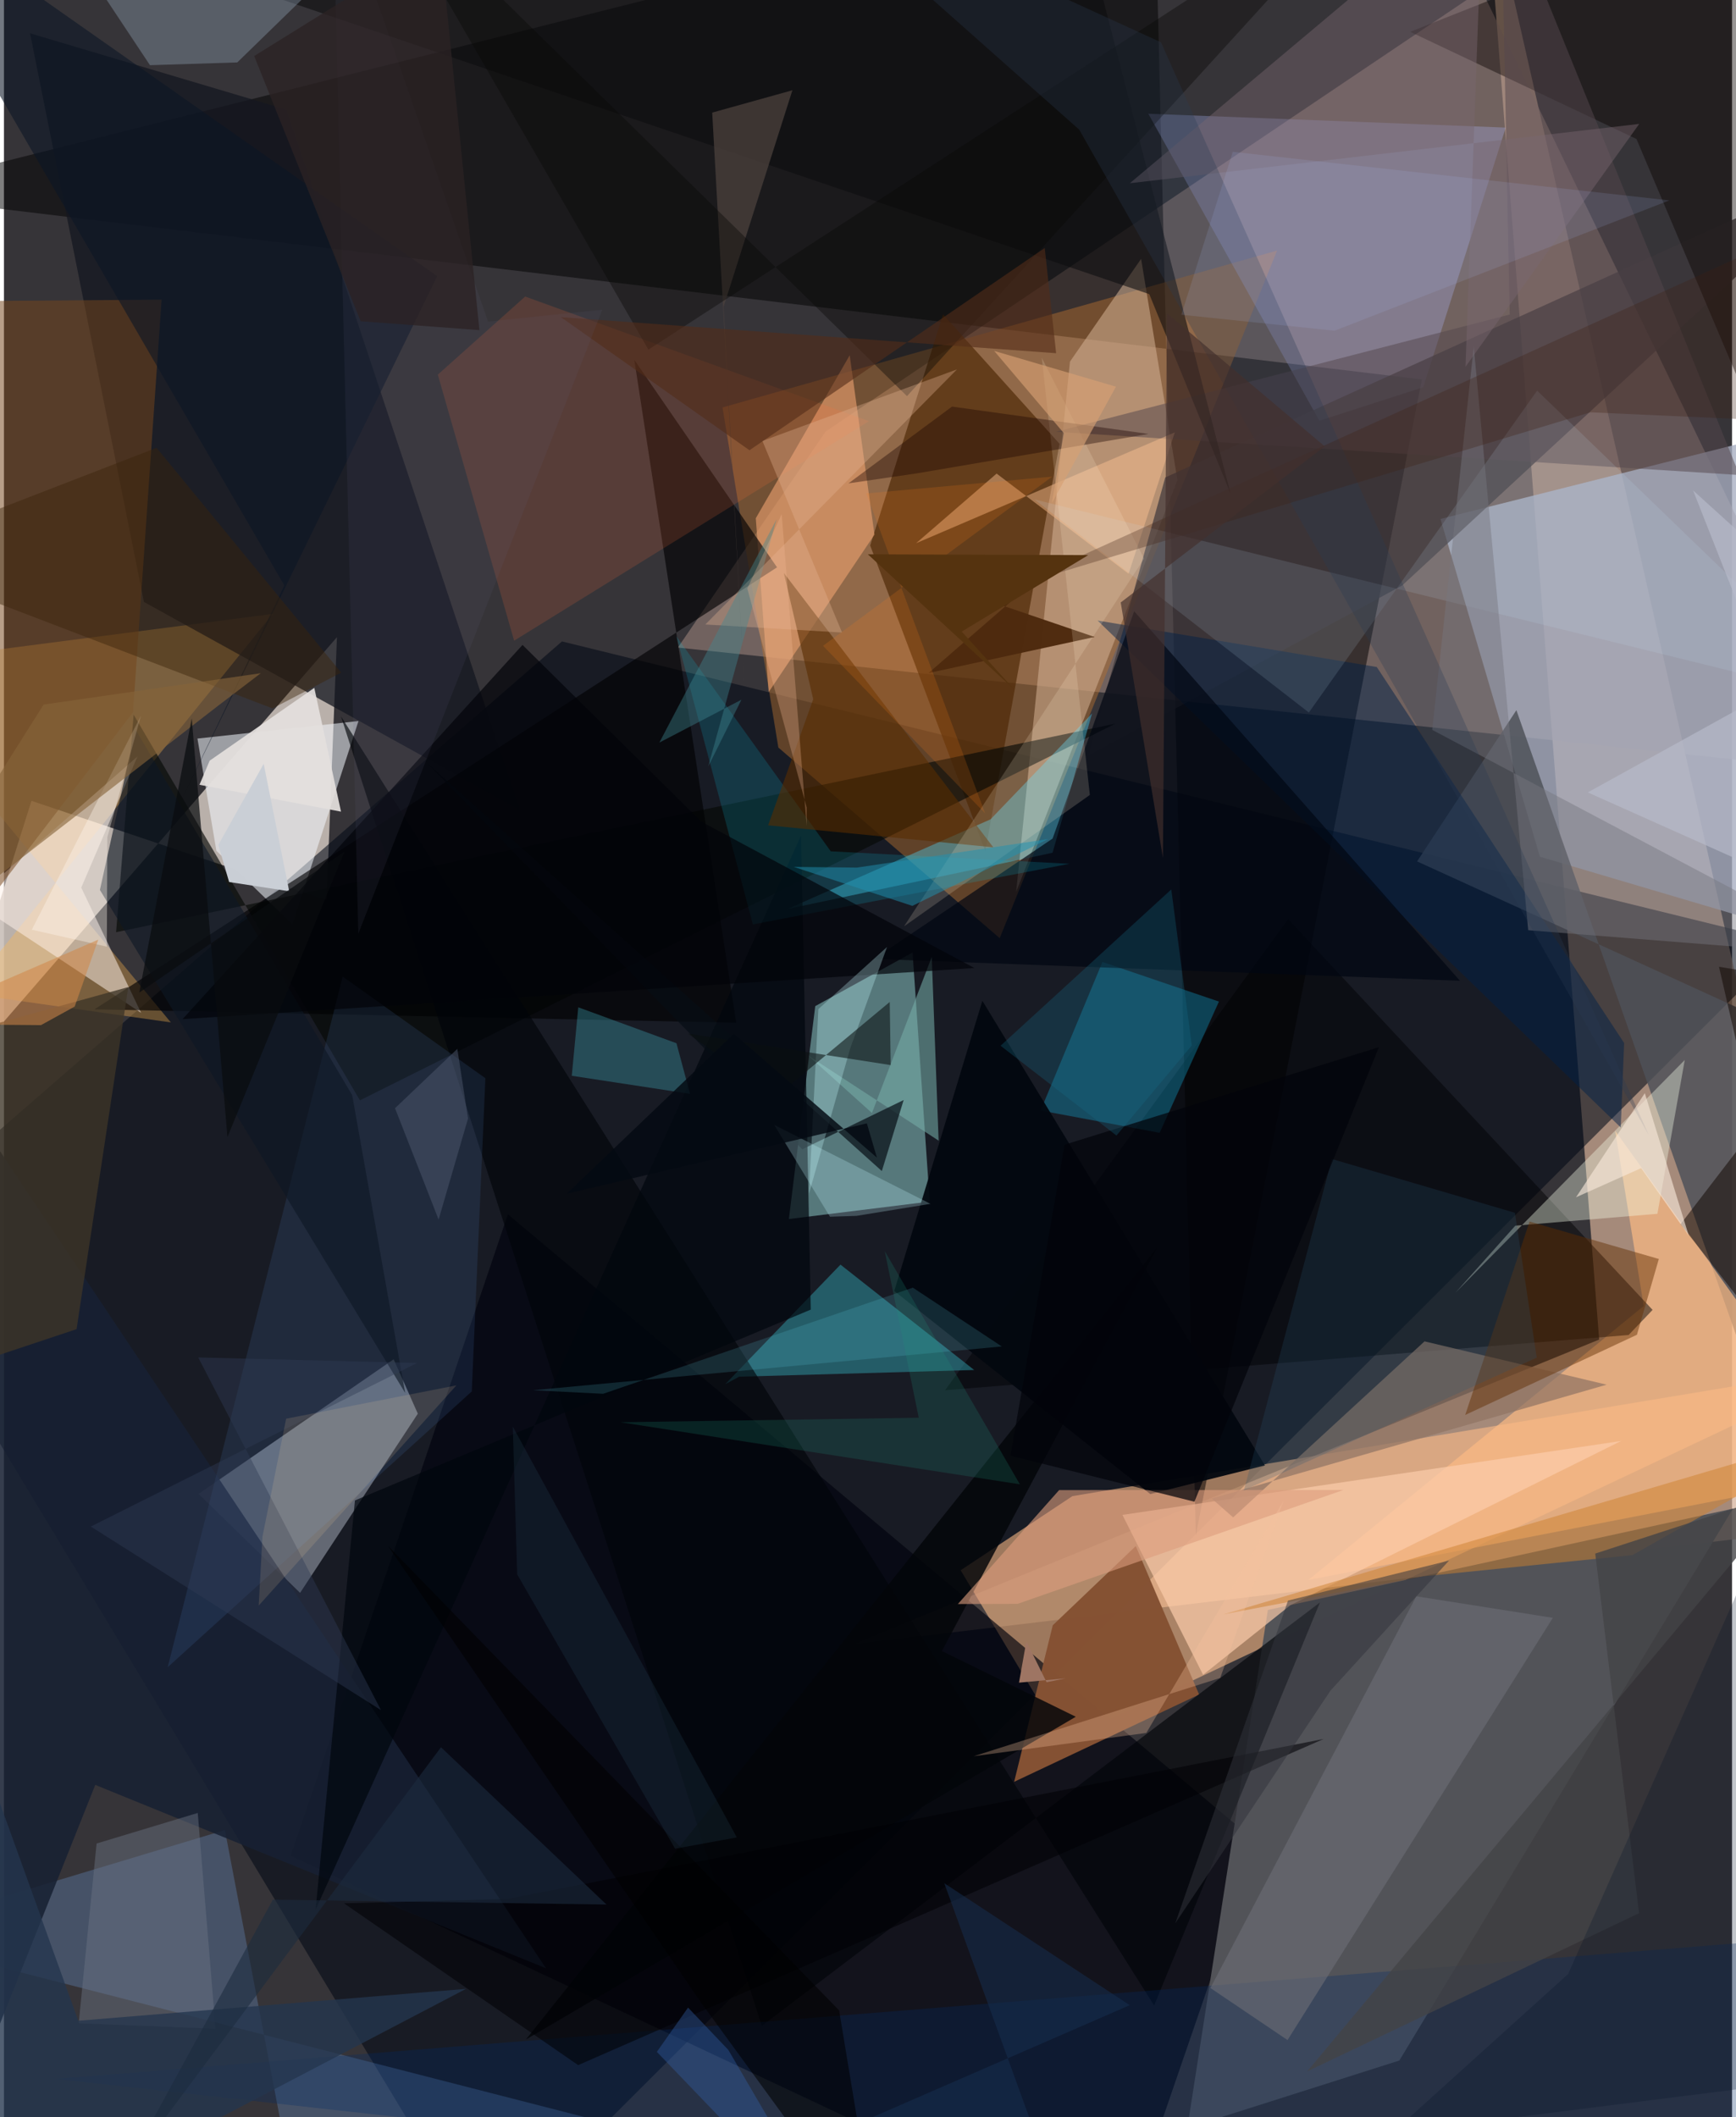 <svg xmlns="http://www.w3.org/2000/svg" width="228" height="278" viewBox="0 0 836 1024"><path fill="#363438" d="M0 0h836v1024H0z"/><path fill="#d2ad96" fill-opacity=".71" d="M410.794 795.244L898 737.226 716.467-62l55.245 709.903z"/><path fill="#9b837c" fill-opacity=".58" d="M898 373.747l-571.98-60.538 71.478-104.529L714.836-4.887z"/><path fill="#c8beb7" fill-opacity=".894" d="M156.069 435.375L13.308 387.333-32.06 531.038l193.155-222.872z"/><path fill="#000814" fill-opacity=".561" d="M-62 598.623L231.925 1086l631.196-630.014-593.172-145.75z"/><path fill="#ffbe88" fill-opacity=".576" d="M516.9 723.619L898 660.335 512.446 842.369l-49.622-82.889z"/><path fill="#a7aec0" fill-opacity=".784" d="M898 460.2l-154.95-45.847L694.95 251l155.012-39.005z"/><path fill="#7eb5b5" fill-opacity=".604" d="M447.85 581.158l-68.127 8.438 12.757-102.968 47.08-25.93z"/><path fill-opacity=".506" d="M576.61 742.474L685.95 183.53-62 93.755 556.585-62z"/><path fill="#b8712f" fill-opacity=".451" d="M615.916 121.176L481.718 453.75l-107.085-92.196-27.017-164.496z"/><path fill="#00020d" fill-opacity=".651" d="M539.473 1086l66.973-194.74L243.78 587.335 138.72 897.549z"/><path fill="#535459" fill-opacity=".996" d="M836.442 729.677l-224.997 49.009-38.956 250.52 102.558-32.6z"/><path fill="#e1e9f7" fill-opacity=".373" d="M188.528 657.435l11.69 26.311-56.956 86.668-49.126-47.858z"/><path fill="#ffb84d" fill-opacity=".337" d="M-18.257 480.439l98.986 14.073L-62 321.835l192.022-24.904z"/><path fill="#d4b193" fill-opacity=".549" d="M489.693 431.29l78.02-199.022-17.595-107.062-34.406 49.692z"/><path fill="#4d2704" fill-opacity=".659" d="M474.76 411.586l35.896-196.946-56.344-62.565-35.258 111.747z"/><path fill="#b0bafd" fill-opacity=".294" d="M726.518 61.715L686.63 187.28l-50.273 16.22L553.61 55.017z"/><path fill="#141720" fill-opacity=".757" d="M67.704 291.129l181.772 100.48-112.7-338.564L12.635 16.12z"/><path fill="#f3f9ff" fill-opacity=".537" d="M102.77 411.525l-9.161-54.308 77.902-8.474-31.96 98.365z"/><path fill="#3d373b" fill-opacity=".698" d="M561.794 230.933L898 78.311l-221.65 204.91-151.797 82.35z"/><path fill="#050806" fill-opacity=".639" d="M54.248 450.88l483.484-100.89-365.524 182.198L62.726 345.651z"/><path fill="#4e5159" fill-opacity=".839" d="M872.668 502.893L683.64 416.63l48.034-73.146 121.511 345.604z"/><path fill="#7cb6ff" fill-opacity=".235" d="M145.227 1086l206.84-43.771L-62 935.972l168.882-50.845z"/><path fill="#855234" fill-opacity=".996" d="M507.382 786.088l40.166-38.325 30.631 71.827-89.485 42.21z"/><path fill="#fcba84" fill-opacity=".694" d="M898 712.313L779.445 546.874l13.828 84.8-162.265 132.514z"/><path fill="#000004" fill-opacity=".482" d="M455.28 672.403l330.68-26.702 11.598-12.156L621.273 444.6z"/><path fill="#37bac9" fill-opacity=".408" d="M469.373 662.626l-64.687-50.967-55.763 57.83 6.73-3.63z"/><path fill="#eca06f" fill-opacity=".612" d="M363.712 250.664l45.442-78.838 11.974 86.753-51.18 76.17z"/><path fill="#11c3f6" fill-opacity=".294" d="M559.098 547.909l28.674-63.478-56.357-19.171-29.918 71.86z"/><path fill="#4ed9fd" fill-opacity=".38" d="M507.277 412.454L378.97 439.667l98.303-43.38 49.12-51.21z"/><path fill="#fcccab" fill-opacity=".69" d="M580.101 810.043l42.256-33.679 160.007-79.421-241.286 35.755z"/><path fill="#fff2ea" fill-opacity=".514" d="M37.393 429.323l27.198-63.44-79.932 69.959 81.684 54.04z"/><path fill="#000003" fill-opacity=".631" d="M354.243 494.671l-49.294-320.63 69.04 100.36-330.18 213.77z"/><path fill="#182133" fill-opacity=".871" d="M44.17 863.292L-44.707 1086l20.672-562.35 286.267 428.34z"/><path fill="#f5fde8" fill-opacity=".376" d="M799.9 587.076l-68.751 5.746-29.033 32.488 111.008-112.643z"/><path fill="#76451c" fill-opacity=".522" d="M-62 146.011l138.263-1.086-13.818 199.571L-62 507.296z"/><path fill="#ff6e37" fill-opacity=".165" d="M209.884 181.198l42.26-37.772L418.472 203.7 246.806 309.875z"/><path fill="#0b0401" fill-opacity=".424" d="M898 322.771L875.592-62 680.286 15.387l109.469 51.838z"/><path fill="#000409" fill-opacity=".635" d="M636.615 775.071l-80.199 194.911-393.36-623.503 203.566 633.354z"/><path fill="#64a6ff" fill-opacity=".11" d="M226.317 672.988l6.589-151.495-69.045-49.15-84.654 334.024z"/><path fill="#03080f" fill-opacity=".949" d="M473.327 484.044l-42.624 140.363 123.863 98.221 55.468-13.86z"/><path fill="#002a67" fill-opacity=".286" d="M898 935.094L24.485 1005.48l725.08 80.52 103.552-2.312z"/><path fill="#907463" fill-opacity=".718" d="M687.234 648.77l-92.586 85.144-10.38-9.122 191.06-55.07z"/><path fill="#001f48" fill-opacity=".482" d="M664.132 322.616L529.058 300.13l253.099 245.186 1.64-40.849z"/><path fill="#55474d" fill-opacity=".514" d="M508.906 208.84l330.703 20.917L724.23-54.985l4.22 207.109z"/><path fill="#0d0d0e" fill-opacity=".58" d="M515.875-62l77.483 300.612-39.28-96.342L-20.107-52.712z"/><path fill="#000712" fill-opacity=".69" d="M704.377 474.375l-157.614-178.73-39.474 109.949-86.37 58.199z"/><path fill="#76aca7" fill-opacity=".569" d="M448.839 462.831l3.328 88.863-63.205-41.23 30.95 27.857z"/><path fill="#01060d" fill-opacity=".698" d="M169.8 725.7l-19.03 197.947 234.86-519.59 4.682 229.35z"/><path fill="#06c4dd" fill-opacity=".176" d="M399.971 411.756L325.28 307.745l37.02 139.352 153.164-29.308z"/><path fill="#9cb1c7" fill-opacity=".333" d="M207.572-62H8.552L70.64 31.534l42.235-1.343z"/><path fill="#6c6d74" fill-opacity=".627" d="M683.258 772.07L583.64 961.524l37.32 25.187 128.357-204.223z"/><path fill="#ffc395" fill-opacity=".447" d="M566.426 209.123l-125.15 53.614 38.938-33.683 63.842 48.447z"/><path fill="#c5e1fc" fill-opacity=".129" d="M898 339.938L741.704 188.931 631.27 344.621 498.486 241.556z"/><path fill="#612c00" fill-opacity=".459" d="M738.05 590.818l-31.149 93.558 83.083-38.794 10.591-36.657z"/><path fill="#cd8130" fill-opacity=".498" d="M686.309 762.46l101.488-10.308L898 689.893l-308.17 90.953z"/><path fill="#030509" fill-opacity=".827" d="M557.934 603.322L252.513 986.426l266.012-156.093-64.77-31.78z"/><path fill="#7a6771" fill-opacity=".439" d="M544.662 88.622L791.1 59.932l-84.044 117.46 8.415-232.263z"/><path fill="#0d1824" fill-opacity=".616" d="M194.112 673.73l-25.644-144.033-104.86-176.914-17.189 77.645z"/><path fill="#100700" fill-opacity=".51" d="M898 478.86l-68.312-11.263 48.407 210.305-66.985-85.817z"/><path fill="#dc9d7e" fill-opacity=".608" d="M461.484 775.814l28.888-.083 157.575-55.07-137.477.038z"/><path fill="#4e2a0e" fill-opacity=".969" d="M433.59 276l94.016 32.078-80.326 17.452 62.14-53.937z"/><path fill="#582d00" fill-opacity=".596" d="M391.496 338.199l-21.809 60.982 108.907 10.629-101.308-132.693z"/><path fill="#3e3527" fill-opacity=".784" d="M-60.892 510.958l121.036-33.55L35.13 642.871-62 675.21z"/><path fill="#767780" fill-opacity=".459" d="M690.955 353.02l20.096-185.285 26.342 282.177L898 462.658z"/><path fill="#49c4d3" fill-opacity=".294" d="M274.696 520.321l3.14-33.122 47.503 17.385 6.567 24.471z"/><path fill="#070d14" fill-opacity=".698" d="M435.248 532.048l-10.555 34.342-220.47-197.798 181.976 187.283z"/><path fill="#6c7585" fill-opacity=".447" d="M102.365 981.233L93.75 876.862l-48.938 14.777-8.655 86.971z"/><path fill="#020409" fill-opacity=".694" d="M250.862 311.923L86.405 492.913l383.073-24.715-132.04-70.735z"/><path fill="#4c423d" fill-opacity=".737" d="M348.138 148.356L381.43 43.65l-38.8 10.813 15.521 277.496z"/><path fill="#444446" fill-opacity=".788" d="M630.413 1001.904l235.49-281.797-96.09 31.303 21.193 173.923z"/><path fill="#0a0807" fill-opacity=".396" d="M311.76 169.093L667.93-62 436.857 191.592 178.44-62z"/><path fill="#c8fbff" fill-opacity=".286" d="M393.986 488.06l33.222-30.04-17.814 49.022-19.93 70.255z"/><path fill="#2b3a51" fill-opacity=".298" d="M559.728 20.455l236.104 528.761-275.634-486.49L379.577-62z"/><path fill="#e4dfdd" fill-opacity=".925" d="M99.51 367.915l-4.93 11.656 68.479 12.992-12.924-59.878z"/><path fill="#fff0d1" fill-opacity=".173" d="M435.426 448.053l116.109-177.857-49.463-97.175 23.247 211.471z"/><path fill="#2b5475" fill-opacity=".227" d="M741.508 656.632l-141.663 64.23 42.562-160.296 88.549 26.028z"/><path fill="#1c0300" fill-opacity=".384" d="M408.553 233.787l50.083-37.126 95.112 13.22-112.214 19.076z"/><path fill="#e5b795" fill-opacity=".337" d="M366.919 213.27l94.124-34.61-121.74 123.386 66.152 3.889z"/><path fill="#522c18" fill-opacity=".596" d="M509.005 170.838l-5.507-50.908-142.833 97.84-91.246-64.387z"/><path fill="#66e5fe" fill-opacity=".149" d="M289.851 674.129l149.85-51.33 43.031 28.434-226.78 21.18z"/><path fill="#090f10" fill-opacity=".557" d="M373.746 530.239l54.768-45.628.459 30.535-98.1-15.246z"/><path fill="#0c1625" fill-opacity=".576" d="M84.993 388.759l124.57-255.201L-62-57.1l197.642 340.243z"/><path fill="#24364e" fill-opacity=".788" d="M-13.409 1086l236.952-124.067-187.576 15.439L-62 705.478z"/><path fill="#000004" fill-opacity=".561" d="M277.779 998.83l360.682-157.762-394.885 77.408-79.079 2.084z"/><path fill="#a7bffd" fill-opacity=".133" d="M805.666 96.916L643.71 159.96l-74.127-7.734 24.884-78.799z"/><path fill="#39240b" fill-opacity=".439" d="M163.155 325.325L73.837 216.582-62 269.17l191.934 73.472z"/><path fill="#3e1f11" fill-opacity=".298" d="M898 205.321l-130.509-5.9-278.715 84.095 398.833-181.007z"/><path fill="#f5c39f" fill-opacity=".306" d="M469.159 849.415l119.227-37.854 30.627-85.673-66.374 112.275z"/><path fill="#c2f6fc" fill-opacity=".255" d="M399.59 588.484l-26.923-44.377 75.543 38.14-35.772 5.822z"/><path fill="#5e5f83" fill-opacity=".118" d="M289.46 149.792l-55.275 5.76L158.912-62l12.509 513.6z"/><path fill="#21947c" fill-opacity=".208" d="M426.1 605.097l16.455 80.62-144.284 2.177 193.2 30.015z"/><path fill="#418a94" fill-opacity=".396" d="M356.77 338.426l-16.056 32.276 33.043-119.575-56.683 108.03z"/><path fill="#fff6ee" fill-opacity=".369" d="M50.015 404.897l-.248 52.969-36.294-8.199 52.8-103.541z"/><path fill="#f77c1b" fill-opacity=".18" d="M507.096 230.53l-89.904 8.123 57.454 154.728-78.401-81.014z"/><path fill="#000001" fill-opacity=".561" d="M404.03 972.366L422.832 1086l-85.187-116.861-151.908-221.526z"/><path fill="#f8e9da" fill-opacity=".624" d="M792.014 564.987l23.035 32.604-21.243-68.866-33.286 50.36z"/><path fill="#d6a174" fill-opacity=".643" d="M479.047 169.725l58.905 17.298-31.01 56.362 5.784-33.898z"/><path fill="#b8bcca" fill-opacity=".651" d="M898 310.431l-131.789 72.832L898 442.185l-80.855-204.988z"/><path fill="#9f7664" fill-opacity=".992" d="M504.39 813.624l-9.785-19.81-3.551 20.03 22.687-2.106z"/><path fill="#1c2c3f" fill-opacity=".584" d="M291.501 921.17l-80.082-76.096-154.105 207.065 72.769-133.35z"/><path fill="#32536c" fill-opacity=".192" d="M248.287 761.452l76.387 132.708 29.86-5.467-108.369-198.695z"/><path fill="#f7ba96" fill-opacity=".298" d="M388.32 399.482l-12.076-150.859-16.63 36.023 28.718 105.921z"/><path fill="#02040b" fill-opacity=".722" d="M575.912 726.326l-89.003-22.26 26.181-150.418 152.082-47.157z"/><path fill="#32353b" fill-opacity=".525" d="M641.74 817.683l57.36-62.905-77.916 19.365-54.551 156.127z"/><path fill="#d08749" fill-opacity=".557" d="M45.613 454.474l-94.011 40.776 66.309.57 16.31-8.984z"/><path fill="#156c88" fill-opacity=".286" d="M538.198 549.215l36.438-43.581-9.915-75.446-82.592 75.599z"/><path fill="#163152" fill-opacity=".502" d="M454.897 910.852l89.727 58.983-173.963 75.727L518.451 1086z"/><path fill="#1f91b1" fill-opacity=".498" d="M412.618 419.628l-30.515-.34 57.353 18.855 65.699-32.31z"/><path fill="#315da2" fill-opacity=".408" d="M330.953 971.002l-15.105 21.412 89.81 93.586-55.23-94.52z"/><path fill="#525c71" fill-opacity=".471" d="M219.325 507.29l5.182 33.691-14.231 48.878-21.088-53.85z"/><path fill="#001227" fill-opacity=".243" d="M864.371 1007.244l-192.65 24.315 84.987-76.798 89.165-201.076z"/><path fill="#2f3b56" fill-opacity=".427" d="M182.402 827.127L93.977 656.55l105.836 2.675-157.795 79.113z"/><path fill="#43302c" fill-opacity=".663" d="M638.948 215.878l-76.337-64.422-1.928 263.515-20.419-123.583z"/><path fill="#ffda9f" fill-opacity=".137" d="M125.052 743.308l11.464-57.13 82.356-16.122-95.637 106.518z"/><path fill="#cacfd6" fill-opacity=".996" d="M103.7 408.652l21.953-39.208L138 431.074l-29.073-4.467z"/><path fill="#86643a" fill-opacity=".612" d="M19.17 340.78L-62 469.617l165.76-128.394 20.494-15.625z"/><path fill="#090c0f" fill-opacity=".718" d="M65.448 480.083l25.39-132.666 17.28 202.556 56.584-138.01z"/><path fill="#040a12" fill-opacity=".835" d="M417.442 543.32l-145.206 34.047 80.85-77.33 69.237 59.893z"/><path fill="#55330f" d="M463.335 305.471l25.26 27.894-70.654-65.264 106.61.39z"/><path fill="#2b2223" fill-opacity=".769" d="M230.016 159.677L210.91-28.739l-89.862 55.837L172.56 155.38z"/></svg>